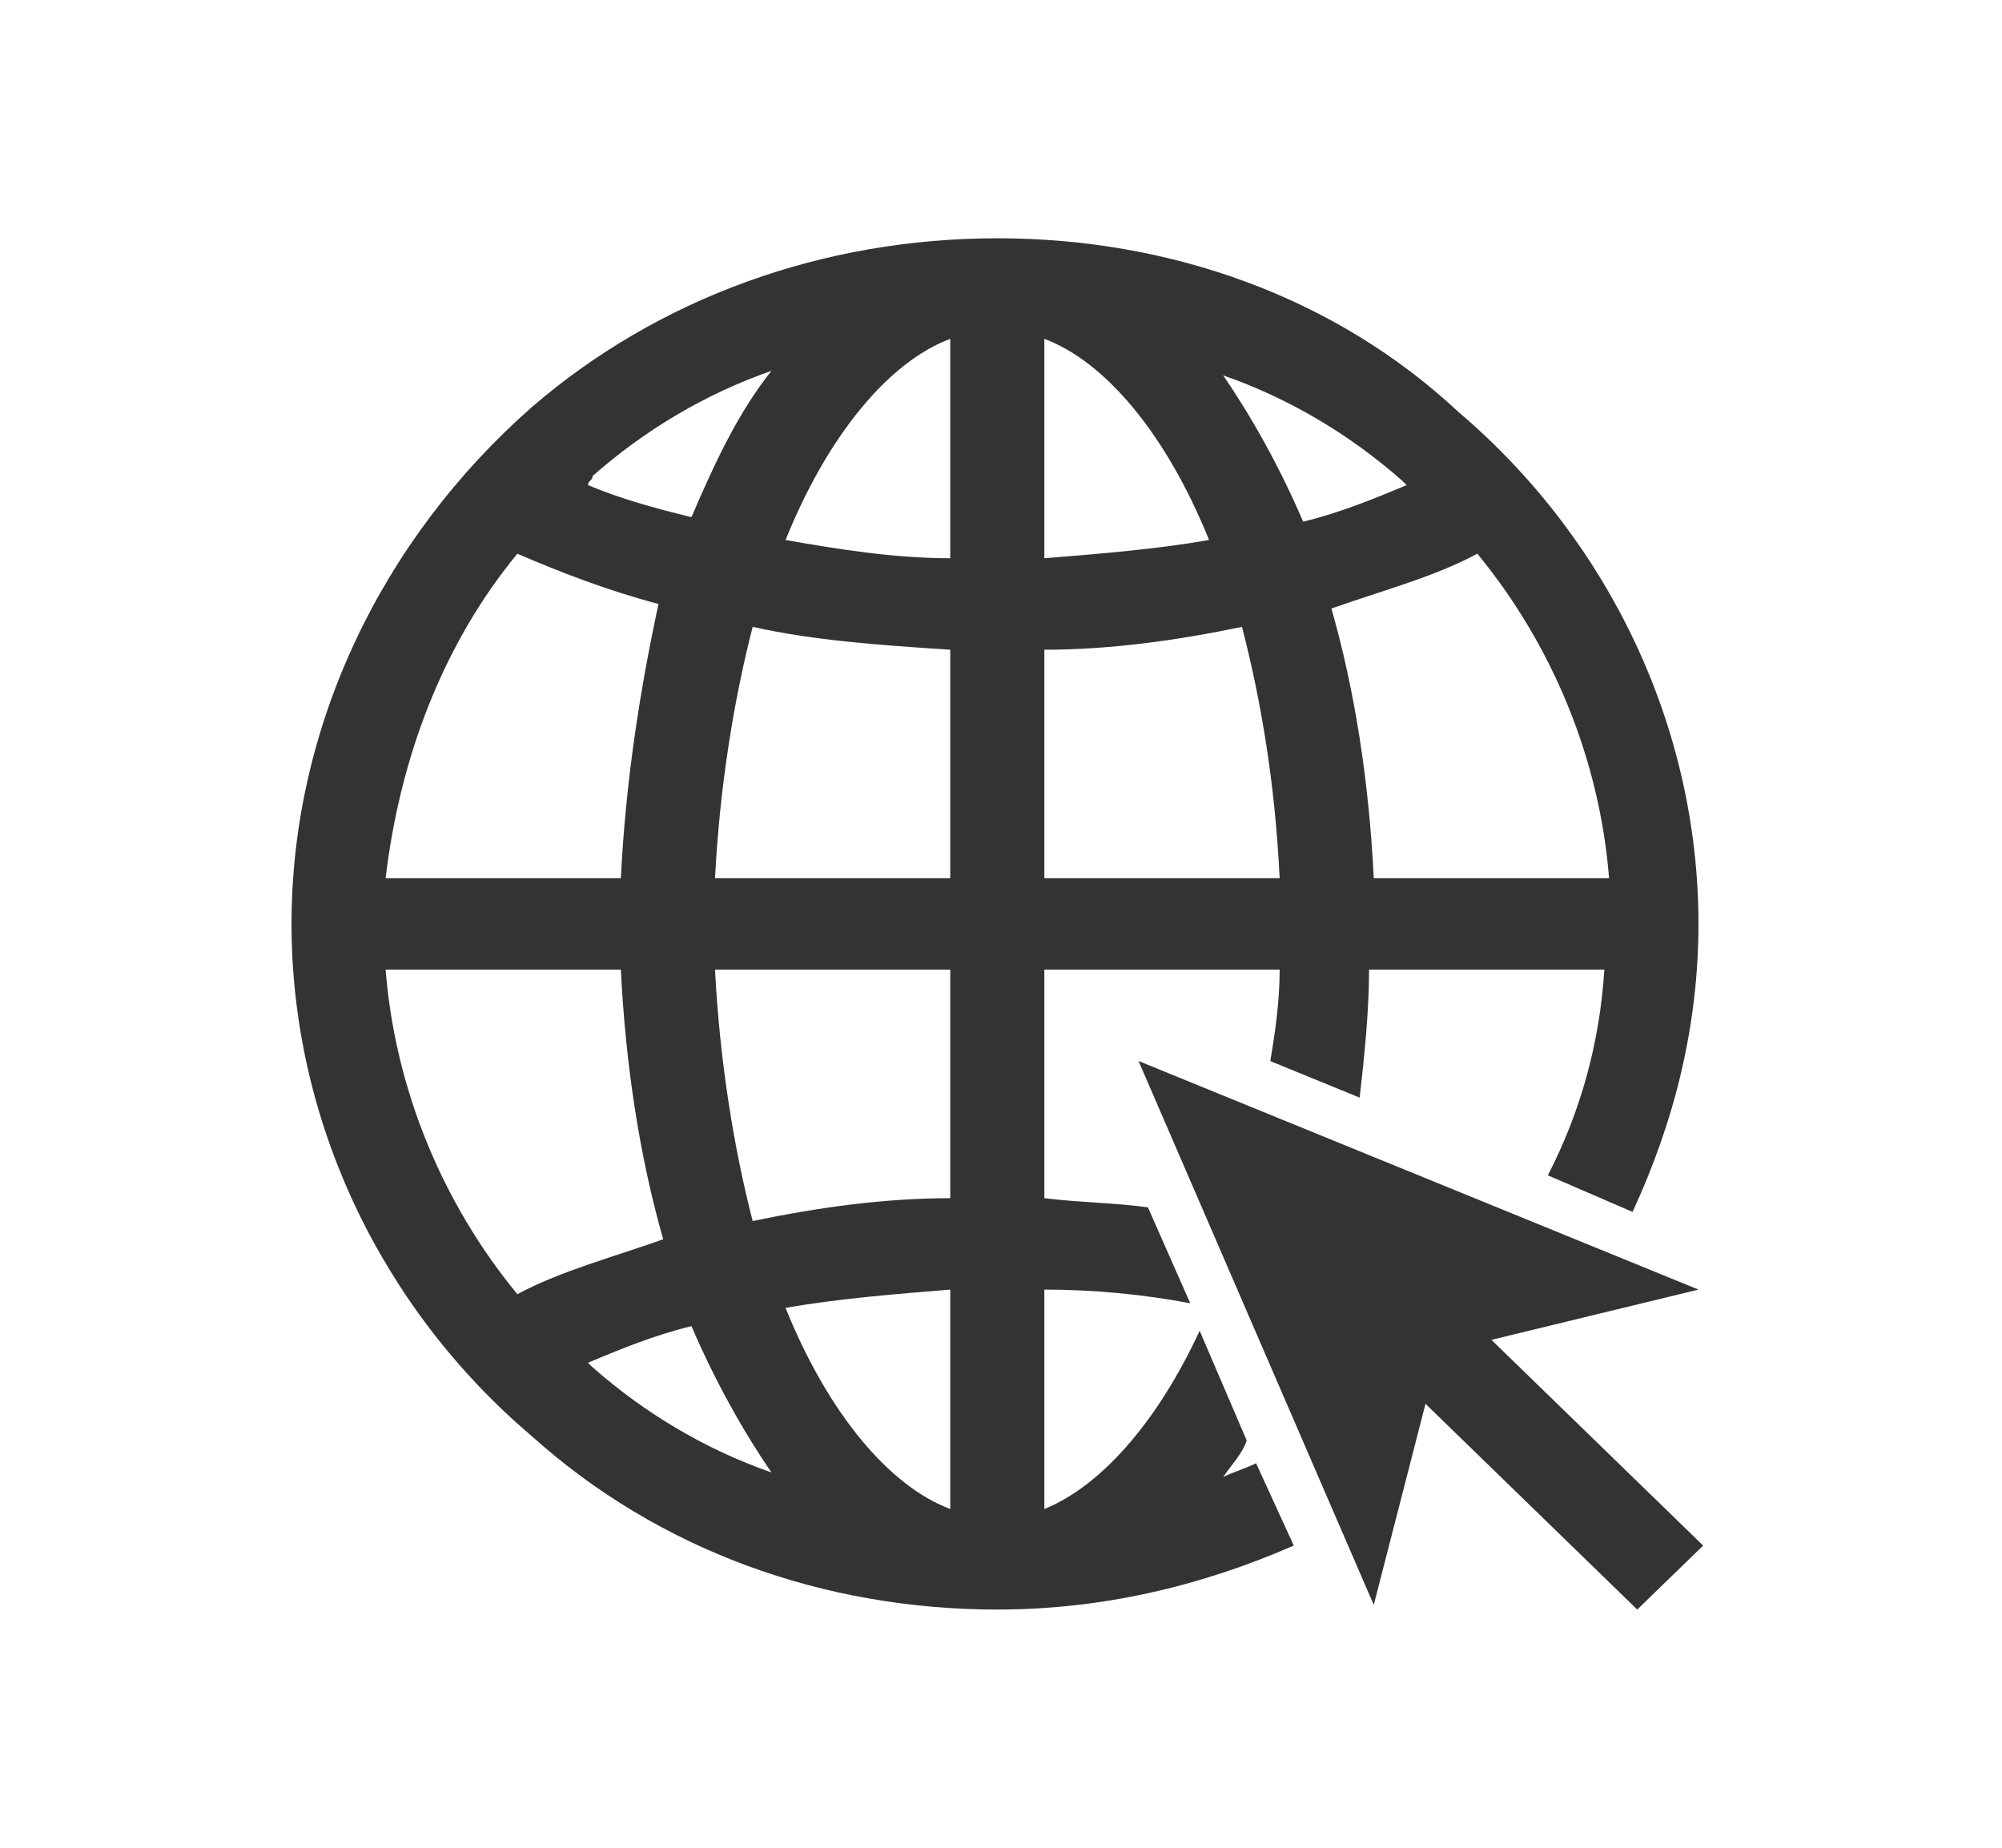 <svg width="26" height="24" viewBox="0 0 26 24" fill="none" xmlns="http://www.w3.org/2000/svg">
<path d="M16.313 19.006C16.191 19.066 16.008 19.125 15.886 19.184C16.008 19.006 16.13 18.888 16.191 18.71L15.58 17.285C15.03 18.472 14.297 19.303 13.563 19.6V16.75C14.175 16.75 14.847 16.81 15.458 16.928L14.908 15.682C14.48 15.622 14.052 15.622 13.563 15.563V12.594H16.619C16.619 13.01 16.558 13.426 16.497 13.782L17.658 14.257C17.719 13.723 17.78 13.129 17.78 12.594H20.836C20.775 13.544 20.53 14.435 20.102 15.266L21.202 15.741C21.752 14.554 22.058 13.307 22.058 12.001C22.058 9.448 20.897 7.014 18.941 5.351C17.352 3.867 15.213 3.095 12.952 3.095C10.691 3.095 8.552 3.867 6.902 5.292C4.947 7.014 3.786 9.448 3.786 12.001C3.786 14.554 4.947 16.988 6.902 18.65C8.552 20.134 10.691 20.906 12.952 20.906C14.297 20.906 15.58 20.609 16.802 20.075L16.313 19.006ZM19.186 7.192C20.163 8.379 20.775 9.863 20.897 11.407H17.841C17.78 10.16 17.597 8.973 17.291 7.904C17.963 7.667 18.636 7.489 19.186 7.192ZM18.208 6.242L18.269 6.301C17.841 6.479 17.413 6.657 16.924 6.776C16.619 6.064 16.252 5.411 15.886 4.876C16.741 5.173 17.536 5.648 18.208 6.242ZM13.563 4.401C14.358 4.698 15.152 5.648 15.702 7.014C15.03 7.132 14.297 7.192 13.563 7.251V4.401ZM13.563 8.439C14.419 8.439 15.274 8.32 16.13 8.142C16.375 9.092 16.558 10.16 16.619 11.407H13.563V8.439ZM7.697 6.182C8.369 5.589 9.163 5.114 10.019 4.817C9.591 5.351 9.286 6.004 8.98 6.717C8.491 6.598 8.063 6.479 7.636 6.301C7.636 6.242 7.697 6.242 7.697 6.182ZM6.719 7.192C7.269 7.429 7.88 7.667 8.552 7.845C8.308 8.973 8.125 10.16 8.063 11.407H5.008C5.191 9.863 5.741 8.379 6.719 7.192ZM6.719 16.81C5.741 15.622 5.13 14.138 5.008 12.594H8.063C8.125 13.841 8.308 15.029 8.613 16.097C7.941 16.335 7.269 16.513 6.719 16.81ZM7.697 17.76L7.636 17.7C8.063 17.522 8.491 17.344 8.98 17.225C9.286 17.938 9.652 18.591 10.019 19.125C9.163 18.828 8.369 18.353 7.697 17.76ZM12.341 19.6C11.547 19.303 10.752 18.353 10.202 16.988C10.874 16.869 11.608 16.81 12.341 16.75V19.6ZM12.341 15.563C11.486 15.563 10.63 15.682 9.775 15.86C9.53 14.91 9.347 13.782 9.286 12.594H12.341V15.563ZM12.341 11.407H9.286C9.347 10.22 9.53 9.092 9.775 8.142C10.569 8.32 11.425 8.379 12.341 8.439V11.407ZM12.341 7.251C11.608 7.251 10.874 7.132 10.202 7.014C10.752 5.648 11.547 4.698 12.341 4.401V7.251Z" fill="#333333"/>
<path d="M22.119 20.075L19.369 17.403L22.058 16.75L14.786 13.781L17.841 20.846L18.513 18.234L21.263 20.906L22.119 20.075Z" fill="#333333"/>
</svg>
